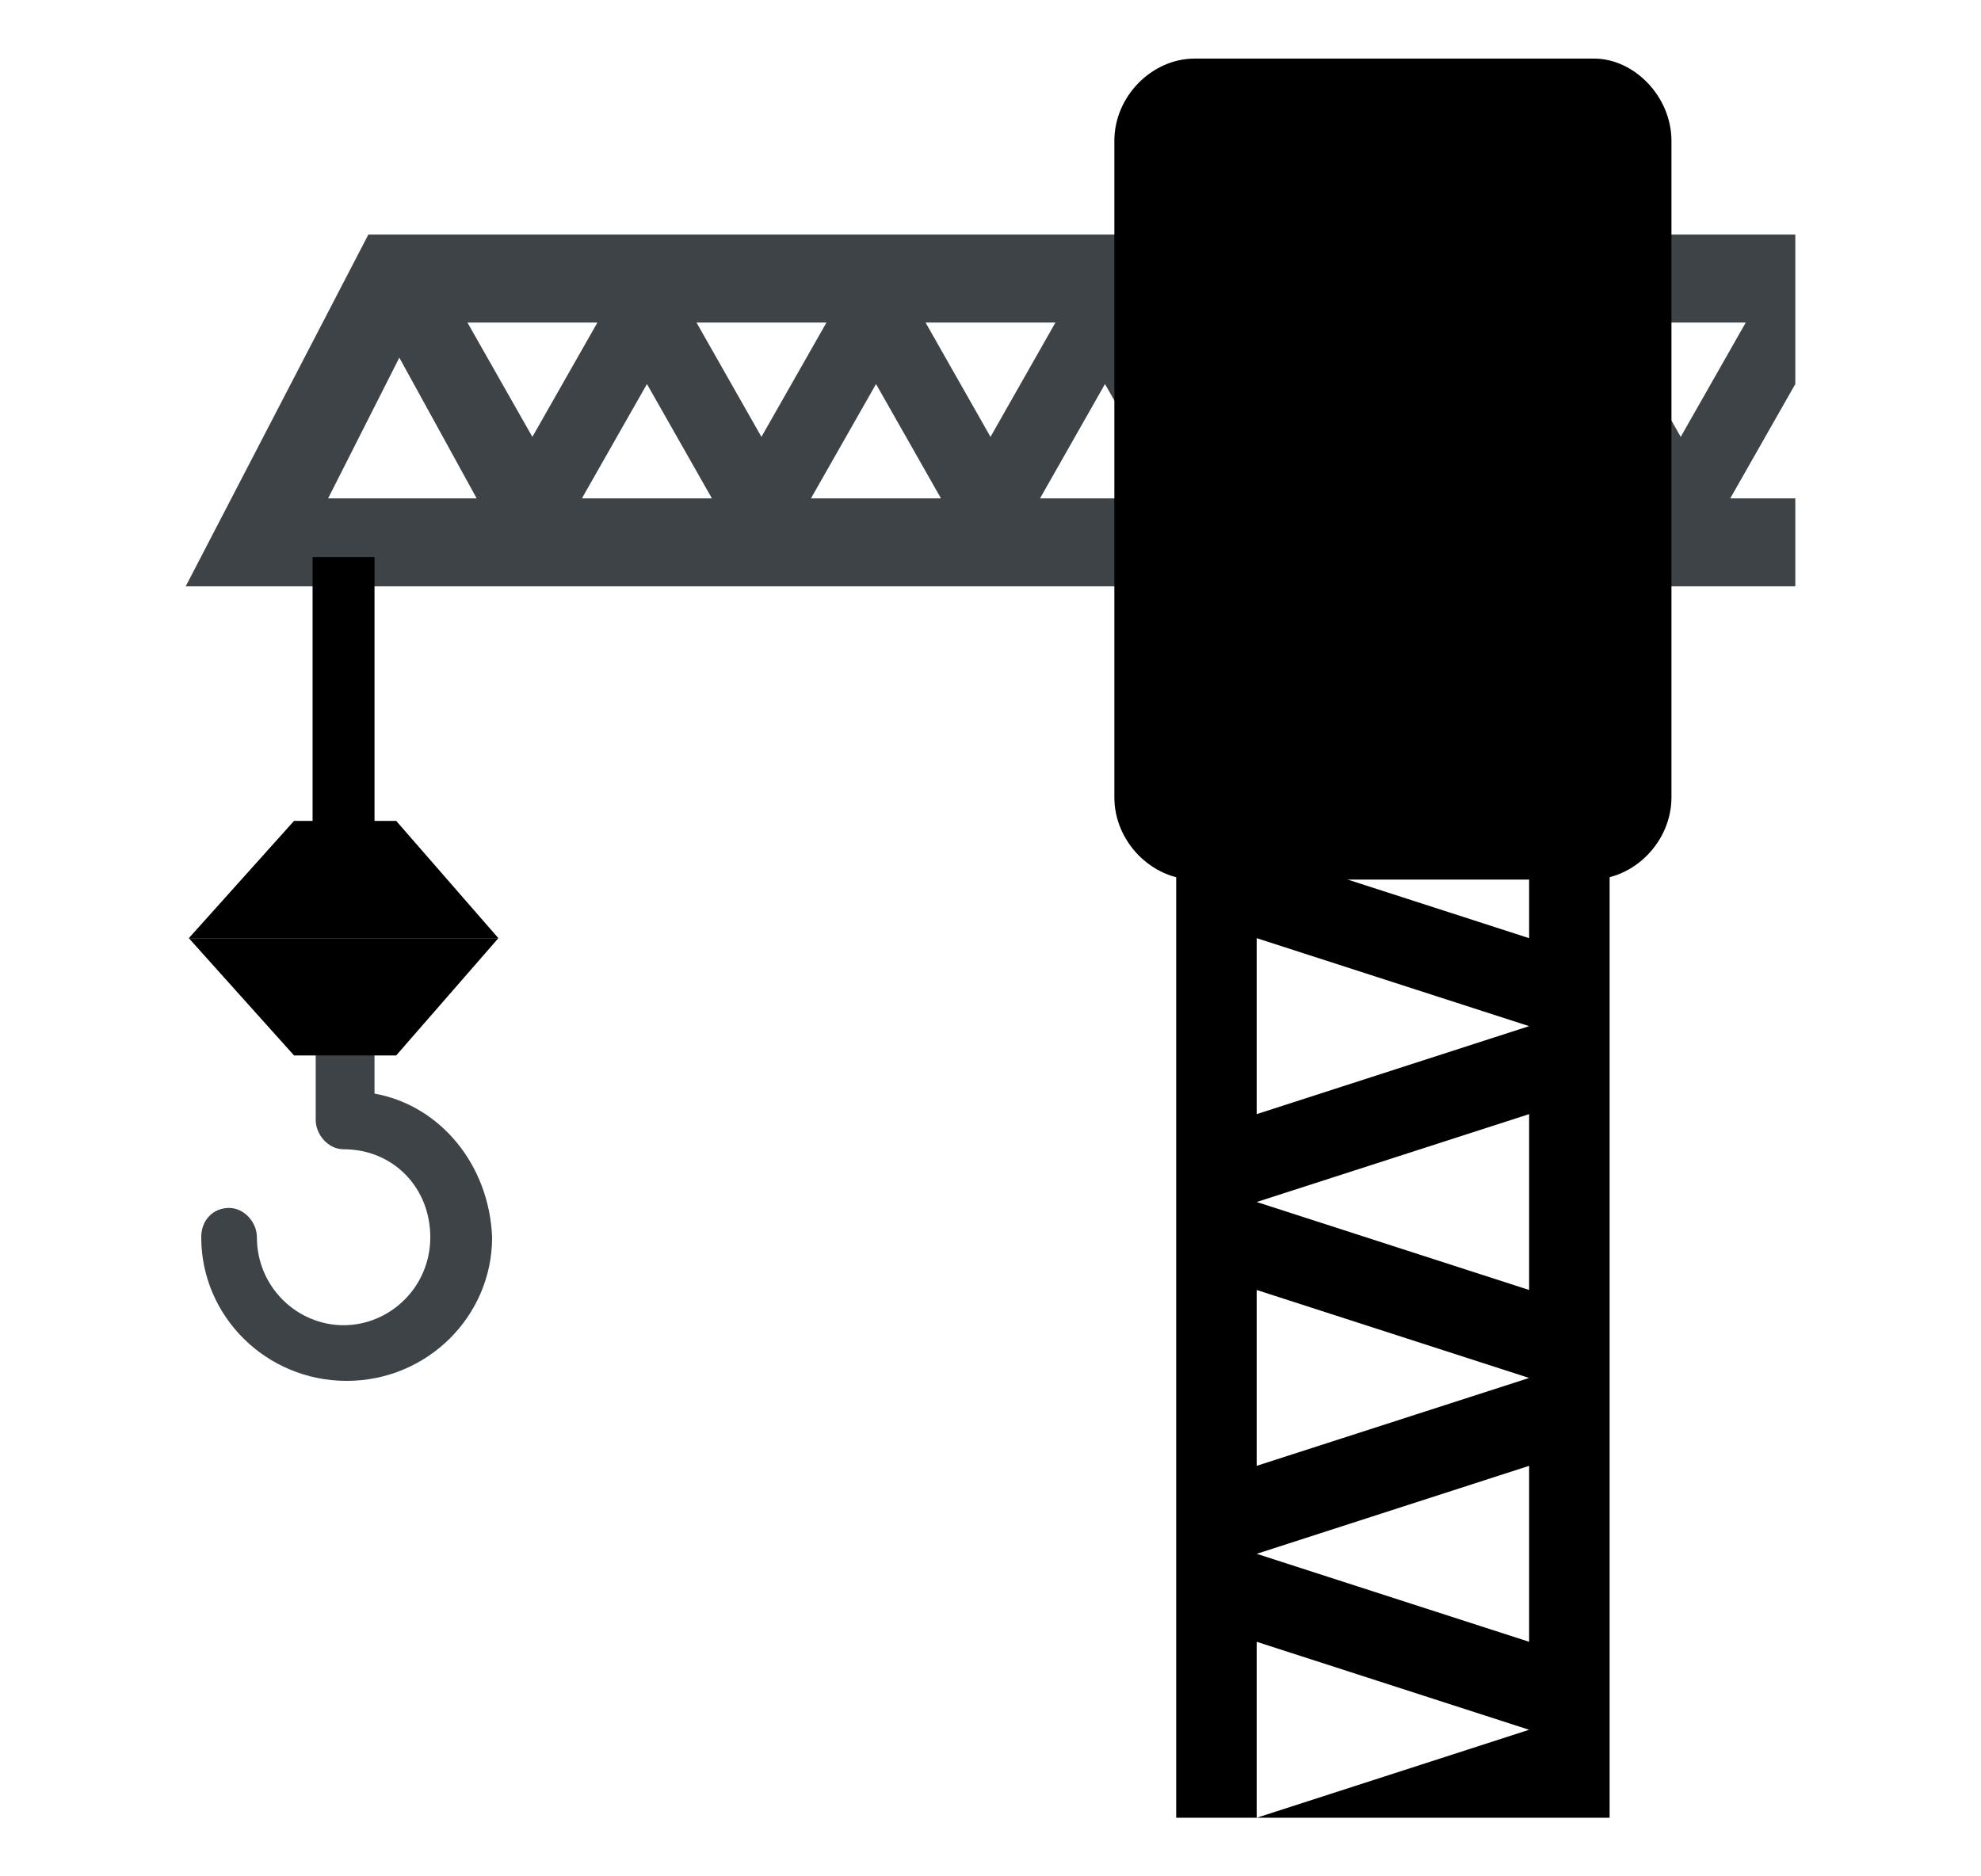 <svg width="19" height="18" viewBox="0 0 19 18" fill="none" xmlns="http://www.w3.org/2000/svg">
<path d="M3.592 10.491V9.9H3.028V10.744C3.028 10.884 3.147 11.025 3.295 11.025C3.77 11.025 4.127 11.391 4.127 11.869C4.127 12.347 3.741 12.713 3.295 12.713C2.85 12.713 2.464 12.347 2.464 11.869C2.464 11.728 2.345 11.588 2.197 11.588C2.048 11.588 1.93 11.7 1.93 11.869C1.93 12.628 2.553 13.247 3.325 13.247C4.097 13.247 4.72 12.628 4.72 11.869C4.691 11.166 4.216 10.603 3.592 10.491Z" fill="#3E4347"/>
<path d="M17.219 2.25H3.533L1.781 5.625H17.219V4.781H16.595L17.219 3.684V2.25ZM3.147 4.781L3.83 3.431L4.572 4.781H3.147ZM4.483 3.094H5.73L5.106 4.191L4.483 3.094ZM5.581 4.781L6.205 3.684L6.828 4.781H5.581ZM6.68 3.094H7.927L7.303 4.191L6.68 3.094ZM7.778 4.781L8.402 3.684L9.025 4.781H7.778ZM8.877 3.094H10.123L9.5 4.191L8.877 3.094ZM9.975 4.781L10.598 3.684L11.222 4.781H9.975ZM16.12 4.191L15.497 3.094H16.744L16.12 4.191Z" fill="#3E4347"/>
<path d="M2.998 5.344H3.592V8.156H2.998V5.344Z" fill="rgba(0, 0, 0, 80%)"/>
<path d="M3.8 7.875H2.82L1.811 9H4.78L3.8 7.875Z" fill="rgba(0, 0, 0, 80%)"/>
<path d="M1.811 9L2.82 10.125H3.8L4.78 9H1.811Z" fill="rgba(0, 0, 0, 80%)"/>
<path d="M14.666 8.156V9L12.053 8.156H11.281V17.438H12.053V15.75L14.666 16.594L12.053 17.438H15.438V8.156H14.666ZM14.666 15.75L12.053 14.906L14.666 14.062V15.75ZM12.053 14.062V12.375L14.666 13.219L12.053 14.062ZM14.666 12.375L12.053 11.531L14.666 10.688V12.375ZM12.053 10.688V9L14.666 9.844L12.053 10.688Z" fill="rgba(0, 0, 0, 80%)"/>
<path d="M16.031 7.65C16.031 8.072 15.675 8.438 15.259 8.438H11.459C11.044 8.438 10.688 8.072 10.688 7.65V1.35C10.688 0.928 11.044 0.562 11.459 0.562H15.289C15.675 0.562 16.031 0.928 16.031 1.35V7.65Z" fill="rgba(0, 0, 0, 80%)"/>
<path d="M11.548 4.275C11.548 4.556 11.756 4.781 11.994 4.781H14.666C14.903 4.781 15.111 4.556 15.111 4.275V1.913C15.111 1.631 14.903 1.406 14.666 1.406H11.994C11.756 1.406 11.548 1.631 11.548 1.913V4.275Z" fill="rgba(0, 0, 0, 80%)"/>
<path d="M15.111 7.031C15.111 7.341 14.873 7.594 14.606 7.594H12.053C11.786 7.594 11.548 7.341 11.548 7.031V5.906C11.548 5.597 11.786 5.344 12.053 5.344H14.606C14.873 5.344 15.111 5.597 15.111 5.906V7.031Z" fill="rgba(0, 0, 0, 80%)"/>
</svg>
